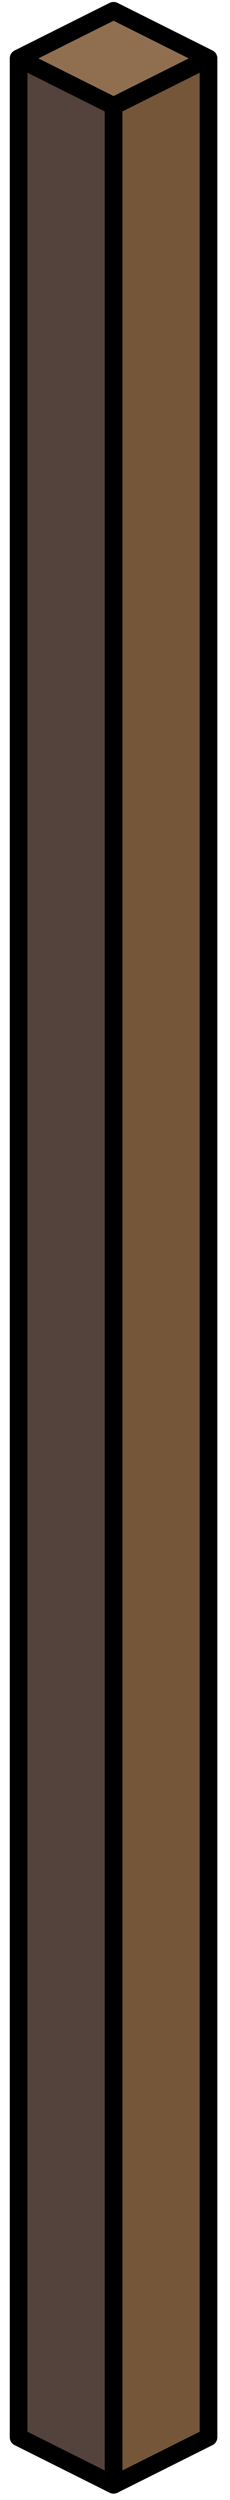 <?xml version="1.0" encoding="UTF-8" standalone="no"?><!DOCTYPE svg PUBLIC "-//W3C//DTD SVG 1.1//EN" "http://www.w3.org/Graphics/SVG/1.1/DTD/svg11.dtd"><svg width="100%" height="100%" viewBox="0 0 13 141" version="1.1" xmlns="http://www.w3.org/2000/svg" xmlns:xlink="http://www.w3.org/1999/xlink" xml:space="preserve" xmlns:serif="http://www.serif.com/" style="fill-rule:evenodd;clip-rule:evenodd;stroke-linecap:round;stroke-linejoin:round;stroke-miterlimit:1.5;"><g id="sign01"><path d="M11.785,3.293l0,134.164l-5.366,2.683l0,-134.164l5.366,-2.683Z" style="fill:#755639;stroke:#000;stroke-width:1px;"/><path d="M1.052,3.293l0,134.164l5.367,2.683l0,-134.164l-5.367,-2.683" style="fill:#54433d;stroke:#000;stroke-width:1px;"/><path d="M11.785,3.293l-5.366,-2.683l-5.367,2.683l5.367,2.683l5.366,-2.683" style="fill:#906f51;stroke:#000;stroke-width:1px;"/></g></svg>